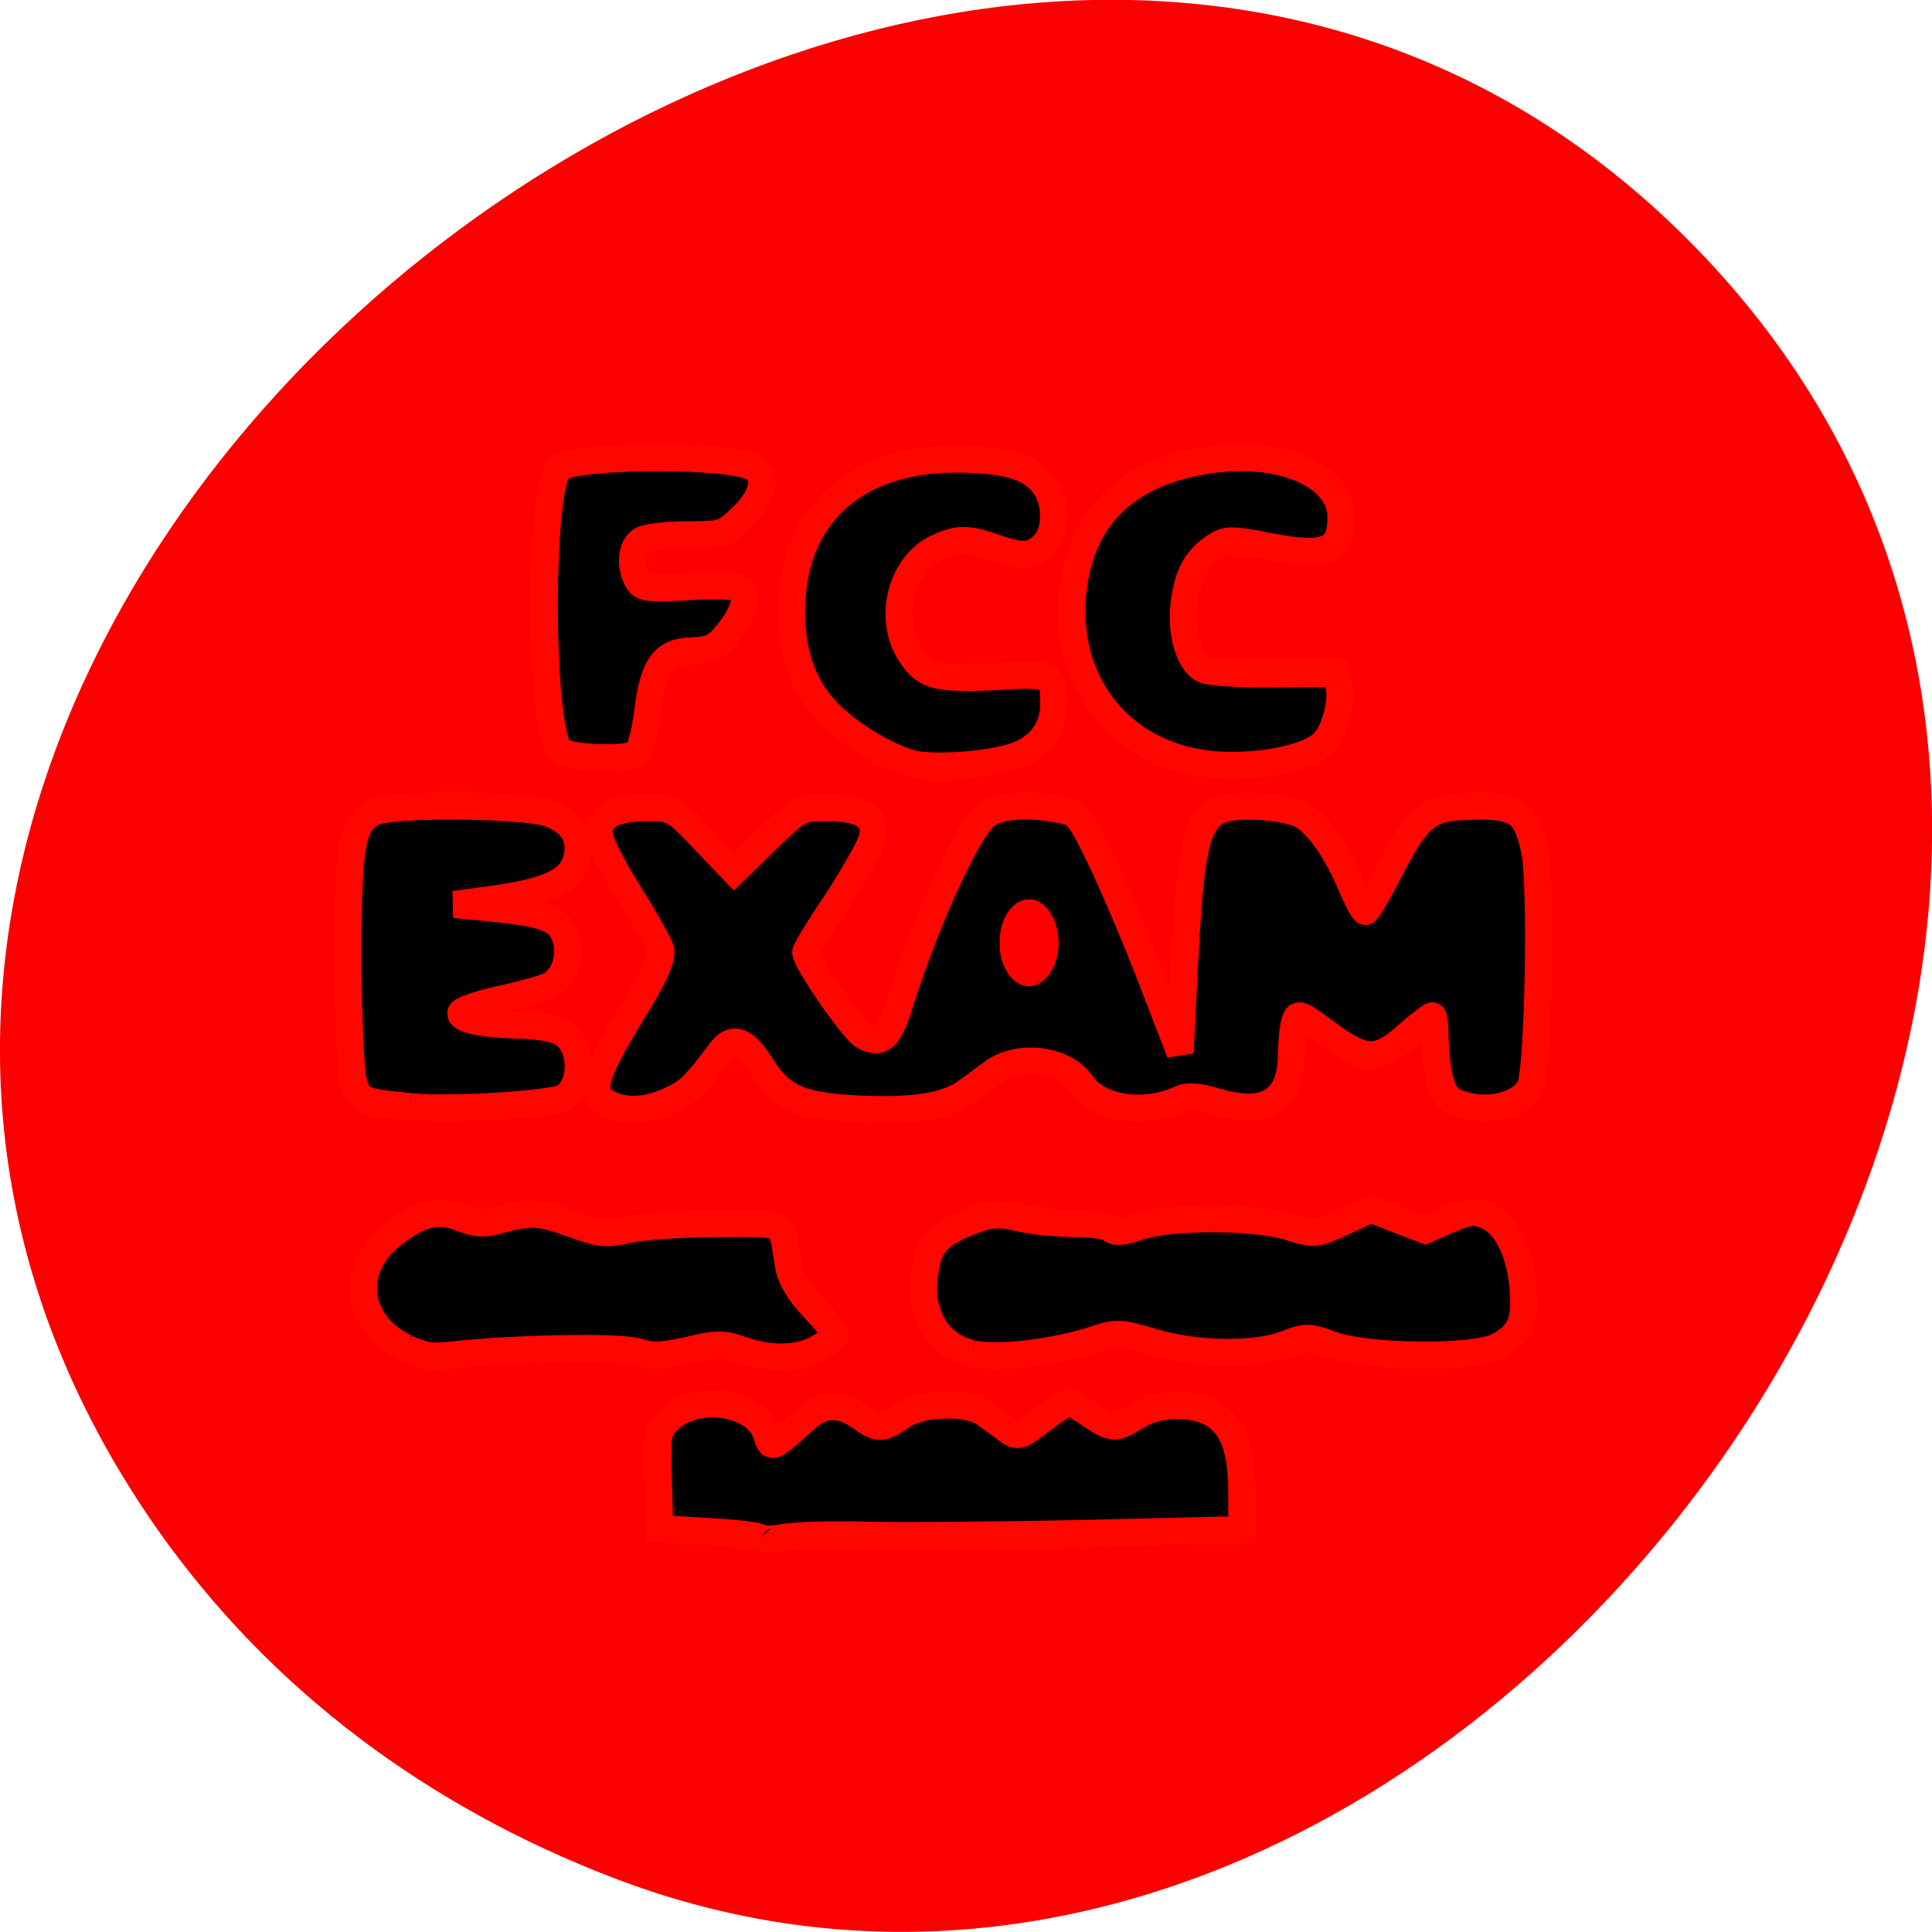 <svg xmlns="http://www.w3.org/2000/svg" viewBox="0 0 16 16"><path d="m 1.297 12.656 c -5.203 -7.445 6.52 -16.766 12.645 -10.707 c 5.773 5.711 -1.691 16.371 -8.875 13.598 c -1.5 -0.578 -2.816 -1.531 -3.77 -2.891" fill="#fa0000"/><g fill-rule="evenodd"><path d="m 141.69 124.69 c 0 1.97 -1.316 3.538 -2.953 3.538 c -1.638 0 -2.983 -1.568 -2.983 -3.538 c 0 -1.93 1.345 -3.498 2.983 -3.498 c 1.638 0 2.953 1.568 2.953 3.498" transform="matrix(0.134 0 0 0.097 -9.944 -4.238)" fill="#f00" stroke="#000"/><g stroke="#ff0600" stroke-width="3.623" transform="scale(0.062)"><path d="m 54.75 147.81 c -6.5 -0.625 -6.875 -0.813 -7.563 -3.438 c -0.375 -1.313 -0.688 -8.75 -0.688 -16.5 c 0 -15.188 0.438 -17.813 3.375 -19.375 c 2.125 -1.188 19.938 -1.063 23.375 0.125 c 3.188 1.063 4.563 3.375 3.75 6.188 c -0.688 2.75 -3.563 4.188 -10.375 5.188 l -5.938 0.813 l 5.125 0.5 c 6.938 0.688 8.875 1.438 9.688 3.813 c 0.938 2.625 -0.188 5.813 -2.438 6.688 c -1 0.375 -3.938 1.188 -6.625 1.75 c -2.625 0.625 -4.875 1.375 -4.875 1.75 c -0.125 0.875 2.813 1.5 7.75 1.625 c 2.188 0 4.688 0.438 5.563 0.875 c 2.938 1.5 3.188 7 0.5 8.75 c -1.438 0.938 -15.375 1.813 -20.625 1.25"/><path d="m 81.19 147.38 c -2.563 -1.313 -1.938 -3.563 3 -11.75 c 3.25 -5.25 4.313 -7.625 4.063 -8.75 c -0.25 -0.813 -2.063 -4.063 -4.063 -7.25 c -2.063 -3.25 -3.875 -6.688 -4.063 -7.75 c -0.563 -2.625 1.625 -4 6.25 -4 c 3.5 0 3.625 0.063 7.625 4.25 l 4.063 4.25 l 4.375 -4.25 c 4.313 -4.188 4.5 -4.25 8.06 -4.25 c 4.938 0 6.938 1.5 5.875 4.5 c -0.375 1.125 -2.5 4.813 -4.688 8.188 c -2.25 3.313 -4.063 6.313 -4.063 6.625 c 0 1.25 6.375 10.438 7.75 11.188 c 2.313 1.25 3.375 0.313 4.75 -4.188 c 3.688 -11.625 9.313 -23.813 11.75 -25.438 c 1.813 -1.188 5.563 -1.438 9.688 -0.625 c 2.438 0.438 2.625 0.75 5.75 7.188 c 1.75 3.75 4.813 10.938 6.75 16.06 l 3.563 9.25 l 0.5 -9.938 c 1.063 -21.438 1.75 -23.12 9.313 -23 c 2.5 0.063 5.125 0.5 6.375 1.125 c 2.188 1.188 4.75 4.813 6.813 9.75 c 0.75 1.75 1.5 3.188 1.75 3.188 c 0.25 0 1.75 -2.563 3.375 -5.75 c 3.813 -7.313 5.063 -8.25 11.125 -8.313 c 5.813 -0.125 7.06 0.813 8.125 6 c 0.938 4.563 0.5 28.75 -0.563 31.375 c -1 2.375 -5.25 3.625 -8.875 2.563 c -2.063 -0.625 -2.563 -1.125 -3.188 -3.188 c -0.375 -1.375 -0.625 -3.875 -0.688 -5.625 c 0 -1.75 -0.125 -3.125 -0.375 -3.125 c -0.188 0 -1.75 1.188 -3.375 2.625 c -3.938 3.5 -5.625 3.438 -10.625 -0.25 c -3.813 -2.813 -4 -2.875 -4.375 -1.5 c -0.25 0.75 -0.375 2.688 -0.438 4.188 c 0 6.25 -3.313 8.375 -9.938 6.438 c -2.5 -0.75 -3.875 -0.875 -4.938 -0.375 c -4.875 2.25 -11 1.25 -13.188 -2.063 c -2.188 -3.25 -8.375 -4.063 -11.813 -1.5 c -0.813 0.563 -2.438 1.813 -3.688 2.688 c -2.688 1.938 -7.625 2.625 -15.438 2.125 c -6.875 -0.438 -9.313 -1.625 -11.813 -5.688 c -2.125 -3.438 -3.813 -4.063 -5.375 -2 c -3.438 4.625 -4.375 5.5 -6.813 6.625 c -3.188 1.438 -6 1.563 -8.313 0.375"/><path d="m 74.875 100.31 c -2.813 -2.063 -2.938 -35.75 -0.125 -37.813 c 2.375 -1.688 21 -1.875 25.438 -0.25 c 2.438 0.938 2 3.813 -1 6.75 c -2.438 2.375 -2.688 2.438 -7.313 2.438 c -2.688 0 -5.438 0.313 -6.125 0.688 c -1.375 0.75 -1.688 3.313 -0.625 5.313 c 0.625 1.125 1.25 1.25 6.813 0.938 c 3.375 -0.25 6.5 -0.125 7 0.25 c 1.188 0.813 0.375 3.438 -1.813 6.06 c -1.5 1.813 -2.25 2.188 -4.688 2.25 c -3.813 0.125 -5.125 1.875 -5.938 8.25 c -0.313 2.75 -1 5.188 -1.5 5.5 c -1.438 0.875 -8.75 0.625 -10.125 -0.375"/><path d="m 121.81 102 c -3.5 -0.938 -8.813 -4.188 -11.5 -7.125 c -3.438 -3.688 -4.938 -8.75 -4.5 -15.12 c 0.75 -11.438 8.875 -18.375 21.688 -18.438 c 6.563 0 10.06 0.938 11.875 3.313 c 1.813 2.25 1.813 6.375 0.063 8.125 c -1.625 1.625 -2.938 1.688 -6.625 0.375 c -3.563 -1.25 -4.938 -1.25 -7.688 0.063 c -4.625 2.188 -6.5 9 -3.75 13.75 c 2 3.375 3.563 3.813 11.5 3.438 c 7.75 -0.438 7.875 -0.375 7.875 3.688 c 0 3.125 -1.688 5.563 -4.688 6.75 c -3.125 1.313 -11.25 1.938 -14.25 1.188"/><path d="m 160.06 101.88 c -11.625 -2.063 -18.5 -12.06 -16.563 -24.25 c 1.438 -9.125 7.5 -14.625 18 -16.188 c 9.563 -1.438 17.625 2.063 17.625 7.625 c 0 4.563 -2 5.375 -9.563 3.938 c -5.188 -1 -5.688 -1 -7.25 0 c -2.5 1.625 -3.688 3.813 -4.125 7.563 c -0.5 3.938 0.625 7.813 2.5 8.813 c 0.813 0.438 4.75 0.688 9.563 0.625 l 8.188 -0.063 l 0.438 1.75 c 0.5 2.125 -0.688 6.375 -2.25 7.688 c -2.625 2.313 -10.688 3.5 -16.563 2.5"/><path d="m 54.25 180.06 c -6.688 -3.125 -7.688 -10.5 -1.938 -15.06 c 3.688 -2.938 6.188 -3.563 9.25 -2.313 c 2.125 0.813 3.125 0.875 5.5 0.188 c 3.938 -1.063 5.125 -0.938 9.625 0.688 c 3.438 1.25 4.313 1.313 7.188 0.688 c 1.875 -0.438 7.188 -0.813 11.875 -0.813 c 9.625 0 8.563 -0.563 9.563 5.563 c 0.313 1.75 1.313 3.5 3.375 5.688 c 1.625 1.75 2.938 3.313 2.938 3.563 c 0 0.25 -1 1.063 -2.188 1.75 c -2.563 1.563 -6.5 1.688 -10.375 0.313 c -2.5 -0.875 -3.313 -0.875 -7.188 0.063 c -3.438 0.75 -4.75 0.813 -6.688 0.188 c -2.25 -0.75 -16.5 -0.5 -24.875 0.438 c -2.5 0.313 -4 0.063 -6.06 -0.938"/><path d="m 129.81 180.81 c -4.625 -1.125 -7.06 -5.188 -6.313 -10.625 c 0.5 -4 1.688 -5.313 6.5 -7.188 c 2.438 -0.875 3.375 -0.938 6.188 -0.313 c 1.813 0.438 5.188 0.75 7.438 0.75 c 2.25 0 4.438 0.313 4.813 0.75 c 0.563 0.5 1.625 0.375 3.813 -0.375 c 4.188 -1.375 15.375 -1.375 19.938 0.063 c 3.375 1.063 3.5 1.063 7.188 -0.625 l 3.75 -1.75 l 3.625 1.438 l 3.625 1.375 l 3.125 -1.375 c 2.625 -1.125 3.438 -1.25 5.063 -0.563 c 2.563 1.063 4.438 4.688 4.875 9.563 c 0.375 4.563 -0.313 6.25 -3.313 7.875 c -3 1.688 -17.5 1.563 -22.25 -0.188 c -3.063 -1.125 -3.438 -1.125 -6.188 -0.063 c -4.125 1.563 -12.06 1.438 -17.75 -0.313 c -4.313 -1.25 -4.75 -1.313 -7.75 -0.313 c -5.313 1.75 -13.313 2.688 -16.375 1.875"/><path d="m 101.5 205.38 c -0.25 -0.25 -3.375 -0.625 -6.938 -0.813 l -6.438 -0.375 l -0.188 -6.5 c -0.188 -6.06 -0.125 -6.563 1.375 -8.06 c 3.563 -3.5 11.5 -2.438 13 1.75 c 0.75 2.313 0.563 2.375 5.438 -2 c 2.188 -1.938 4.5 -2 7.06 -0.188 c 2.438 1.75 3.063 1.75 5.563 0 c 2.563 -1.875 8.875 -2.063 11.188 -0.375 c 0.875 0.625 2.188 1.563 3 2.188 c 1.375 1 1.625 0.938 4.563 -1.313 c 1.75 -1.313 3.313 -2.375 3.625 -2.375 c 0.25 0 1.563 0.688 2.875 1.625 c 3 2 3.313 2 6.25 0.188 c 2.875 -1.813 7.75 -1.875 10.375 -0.125 c 2.563 1.688 3.625 4.75 3.625 10.438 v 4.875 l -20.688 0.5 c -11.375 0.25 -24.563 0.375 -29.25 0.25 c -4.75 -0.125 -9.813 0 -11.313 0.313 c -1.438 0.25 -2.875 0.313 -3.125 0"/></g><path d="m 145.13 129.9 c 0 2.188 -0.875 4.313 -2.25 5.438 c -1.375 1.125 -3.063 1.125 -4.438 0 c -1.375 -1.125 -2.25 -3.25 -2.188 -5.438 c -0.063 -2.25 0.813 -4.375 2.188 -5.5 c 1.375 -1.125 3.063 -1.125 4.438 0 c 1.375 1.125 2.25 3.25 2.25 5.5" transform="matrix(0.062 0 0 0.062 -0.2 -0.244)" fill="#f00" stroke="#000"/></g></svg>